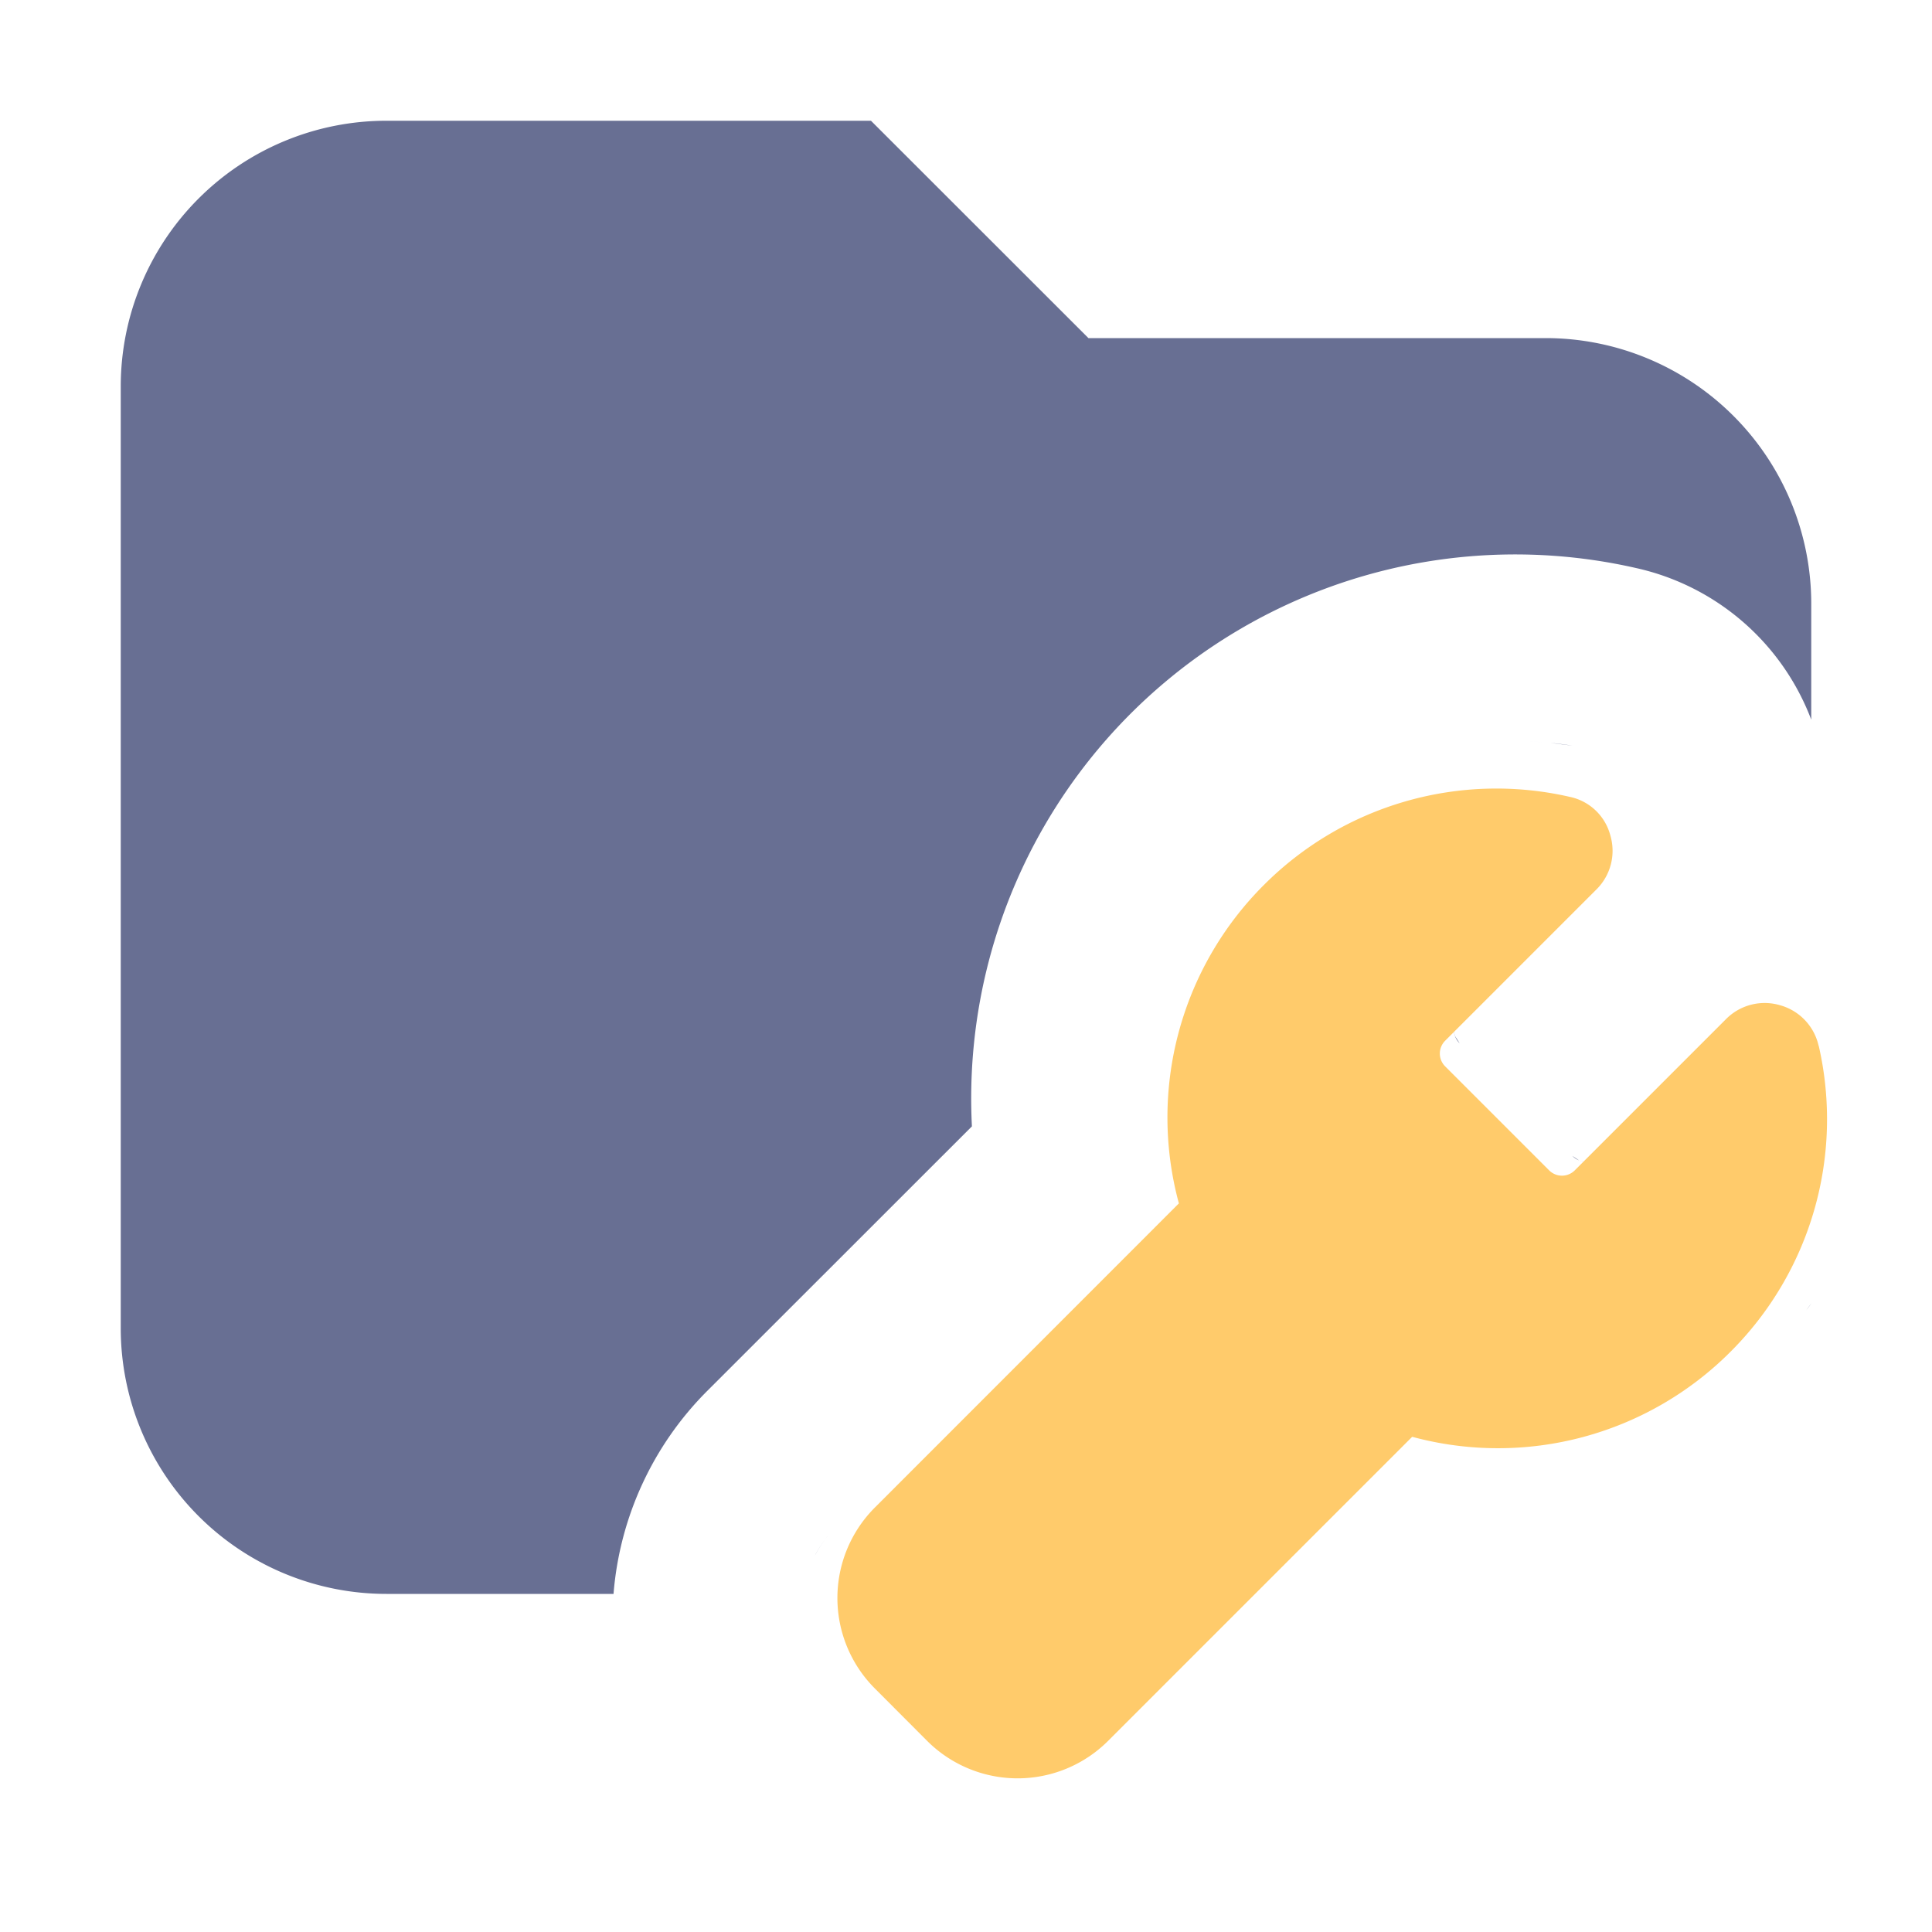 <svg xmlns="http://www.w3.org/2000/svg" width="16" height="16" fill="none" viewBox="0 0 16 16"><path fill="#686F93" d="M9.014 2.8H12.8A2.2 2.2 0 0 1 15 5v.96a2.02 2.02 0 0 0-1.452-1.256 4.505 4.505 0 0 0-5.499 4.624l-2.188 2.187a2.68 2.68 0 0 0-.78 1.685H3.2A2.2 2.2 0 0 1 1 11V3.2A2.2 2.2 0 0 1 3.2 1h4.013zM6.668 13.076l.02-.054zm.19-.36a1 1 0 0 0-.112.172l.01-.02a1 1 0 0 1 .103-.153m5.858-.645-.103.003zm-.372-.004-.074-.007zm.917-.077-.074.017zm.857-.36-.073.045zm.882-.836q-.02.03-.042.057zM13.077 9.61c.04.016.084.016.123 0l-.062.013a.17.17 0 0 1-.116-.05zm-3.48-.75.01-.116zm.022-.195.014-.09zm2.433-.204a.16.16 0 0 0 0 .123l.036.056a.164.164 0 0 1 0-.233zM9.694 8.31l.03-.1zm1.275-1.714.059-.037zm.797-.353.087-.022zm1.078-.09.177.022a3 3 0 0 0-.187-.023zm-.041-.003c-.049-.004-.098-.01-.147-.01.05 0 .098.006.147.01m-.506-.001.096-.006zm.283-.01h-.107z"/><path fill="#ffcb6b" d="M15.061 8.661a.45.45 0 0 0-.319-.336.45.45 0 0 0-.445.112l-1.254 1.254a.15.15 0 0 1-.215 0l-.859-.859a.15.15 0 0 1 0-.214l1.254-1.254a.45.45 0 0 0 .113-.446.44.44 0 0 0-.337-.319 2.72 2.72 0 0 0-2.532.73 2.72 2.72 0 0 0-.704 2.637l-2.516 2.517a1.06 1.06 0 0 0 0 1.502l.429.43a1.06 1.06 0 0 0 1.503 0l2.516-2.516a2.72 2.72 0 0 0 2.637-.705 2.72 2.72 0 0 0 .73-2.533"/></svg>